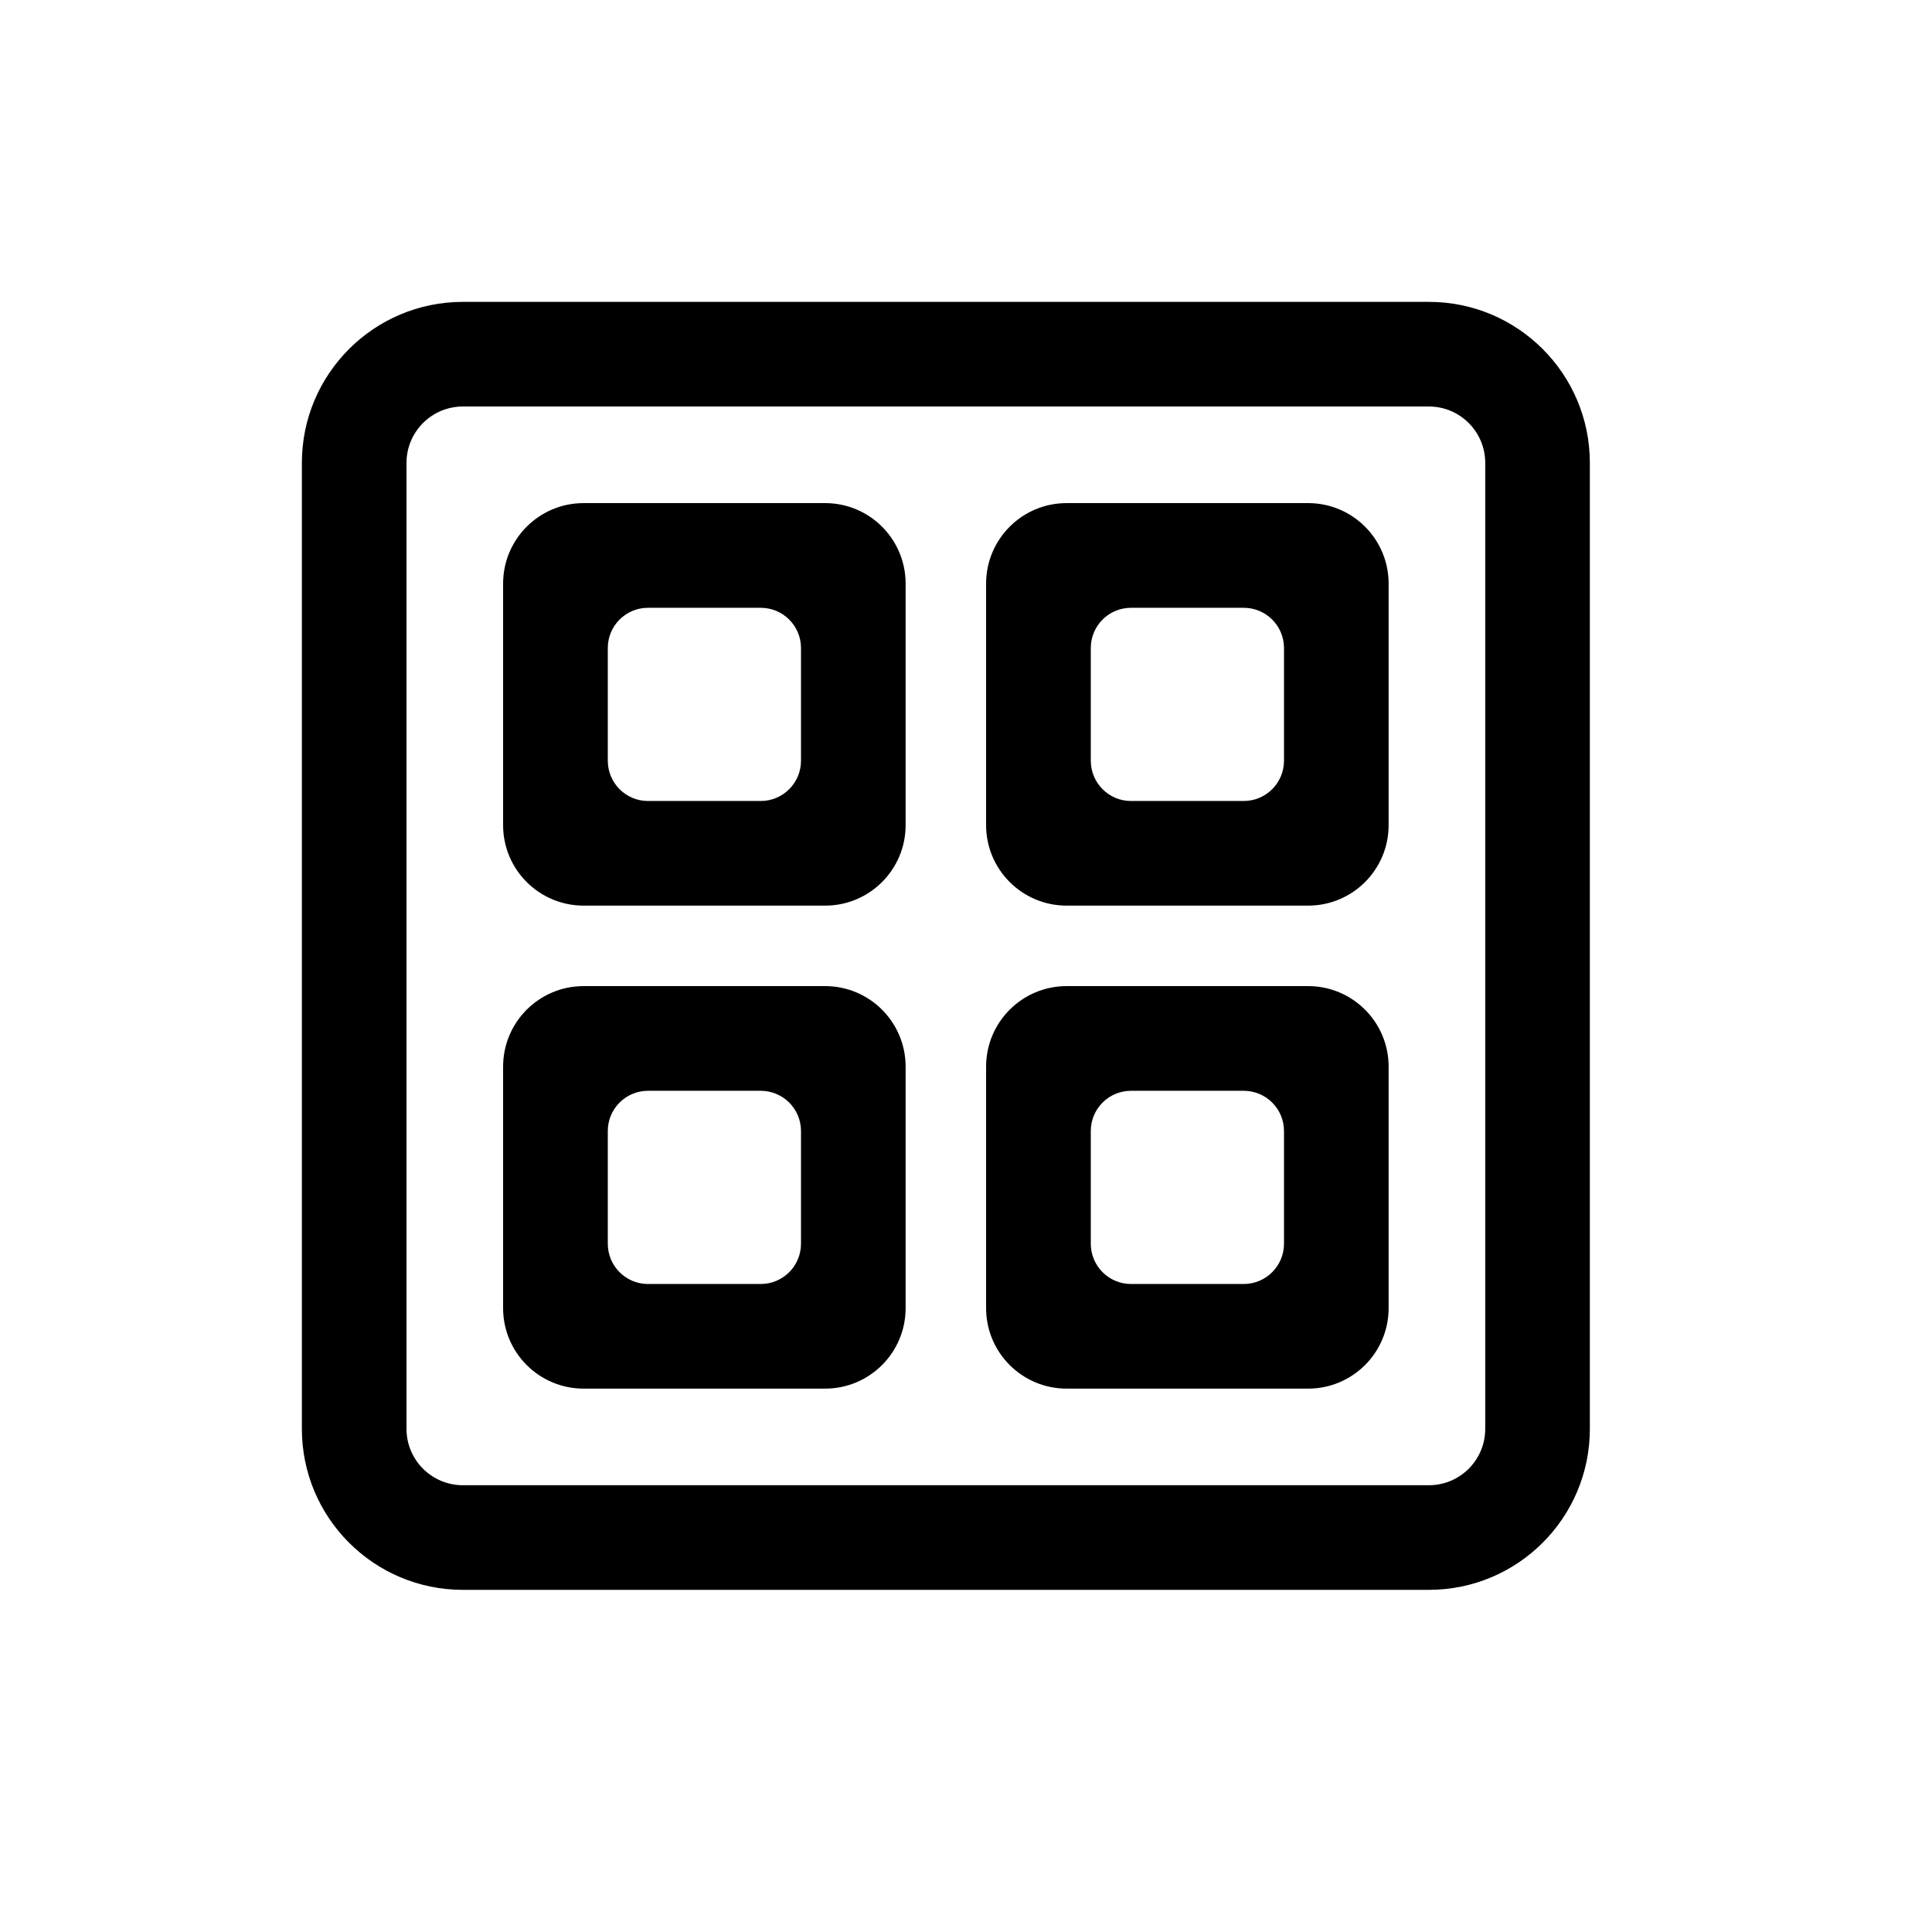 <svg width="32" height="32" viewBox="0 0 32 32" fill="none" xmlns="http://www.w3.org/2000/svg">
<path fill-rule="evenodd" clip-rule="evenodd" d="M9.667 8.333C8.93 8.333 8.333 8.93 8.333 9.667V13.667C8.333 14.403 8.93 15 9.667 15H13.667C14.403 15 15 14.403 15 13.667V9.667C15 8.93 14.403 8.333 13.667 8.333H9.667ZM10.733 10.067C10.365 10.067 10.067 10.365 10.067 10.733V12.6C10.067 12.968 10.365 13.267 10.733 13.267H12.6C12.968 13.267 13.267 12.968 13.267 12.6V10.733C13.267 10.365 12.968 10.067 12.6 10.067H10.733Z" fill="black"/>
<path fill-rule="evenodd" clip-rule="evenodd" d="M8.333 17.667C8.333 16.93 8.93 16.333 9.667 16.333H13.667C14.403 16.333 15 16.93 15 17.667V21.667C15 22.403 14.403 23 13.667 23H9.667C8.93 23 8.333 22.403 8.333 21.667V17.667ZM10.733 21.267C10.365 21.267 10.067 20.968 10.067 20.6V18.733C10.067 18.365 10.365 18.067 10.733 18.067H12.6C12.968 18.067 13.267 18.365 13.267 18.733V20.6C13.267 20.968 12.968 21.267 12.6 21.267H10.733Z" fill="black"/>
<path fill-rule="evenodd" clip-rule="evenodd" d="M17.667 16.333C16.93 16.333 16.333 16.93 16.333 17.667V21.667C16.333 22.403 16.93 23 17.667 23H21.667C22.403 23 23 22.403 23 21.667V17.667C23 16.93 22.403 16.333 21.667 16.333H17.667ZM18.733 18.067C18.365 18.067 18.067 18.365 18.067 18.733V20.6C18.067 20.968 18.365 21.267 18.733 21.267H20.6C20.968 21.267 21.267 20.968 21.267 20.6V18.733C21.267 18.365 20.968 18.067 20.6 18.067H18.733Z" fill="black"/>
<path fill-rule="evenodd" clip-rule="evenodd" d="M16.333 9.667C16.333 8.93 16.93 8.333 17.667 8.333H21.667C22.403 8.333 23 8.93 23 9.667V13.667C23 14.403 22.403 15 21.667 15H17.667C16.93 15 16.333 14.403 16.333 13.667V9.667ZM18.733 13.267C18.365 13.267 18.067 12.968 18.067 12.6V10.733C18.067 10.365 18.365 10.067 18.733 10.067H20.6C20.968 10.067 21.267 10.365 21.267 10.733V12.6C21.267 12.968 20.968 13.267 20.6 13.267H18.733Z" fill="black"/>
<path fill-rule="evenodd" clip-rule="evenodd" d="M7.667 5C6.194 5 5 6.194 5 7.667V23.667C5 25.139 6.194 26.333 7.667 26.333H23.667C25.139 26.333 26.333 25.139 26.333 23.667V7.667C26.333 6.194 25.139 5 23.667 5H7.667ZM23.667 6.733H7.667C7.151 6.733 6.733 7.151 6.733 7.667V23.667C6.733 24.182 7.151 24.6 7.667 24.6H23.667C24.182 24.6 24.6 24.182 24.6 23.667V7.667C24.6 7.151 24.182 6.733 23.667 6.733Z" fill="black"/>
</svg>
